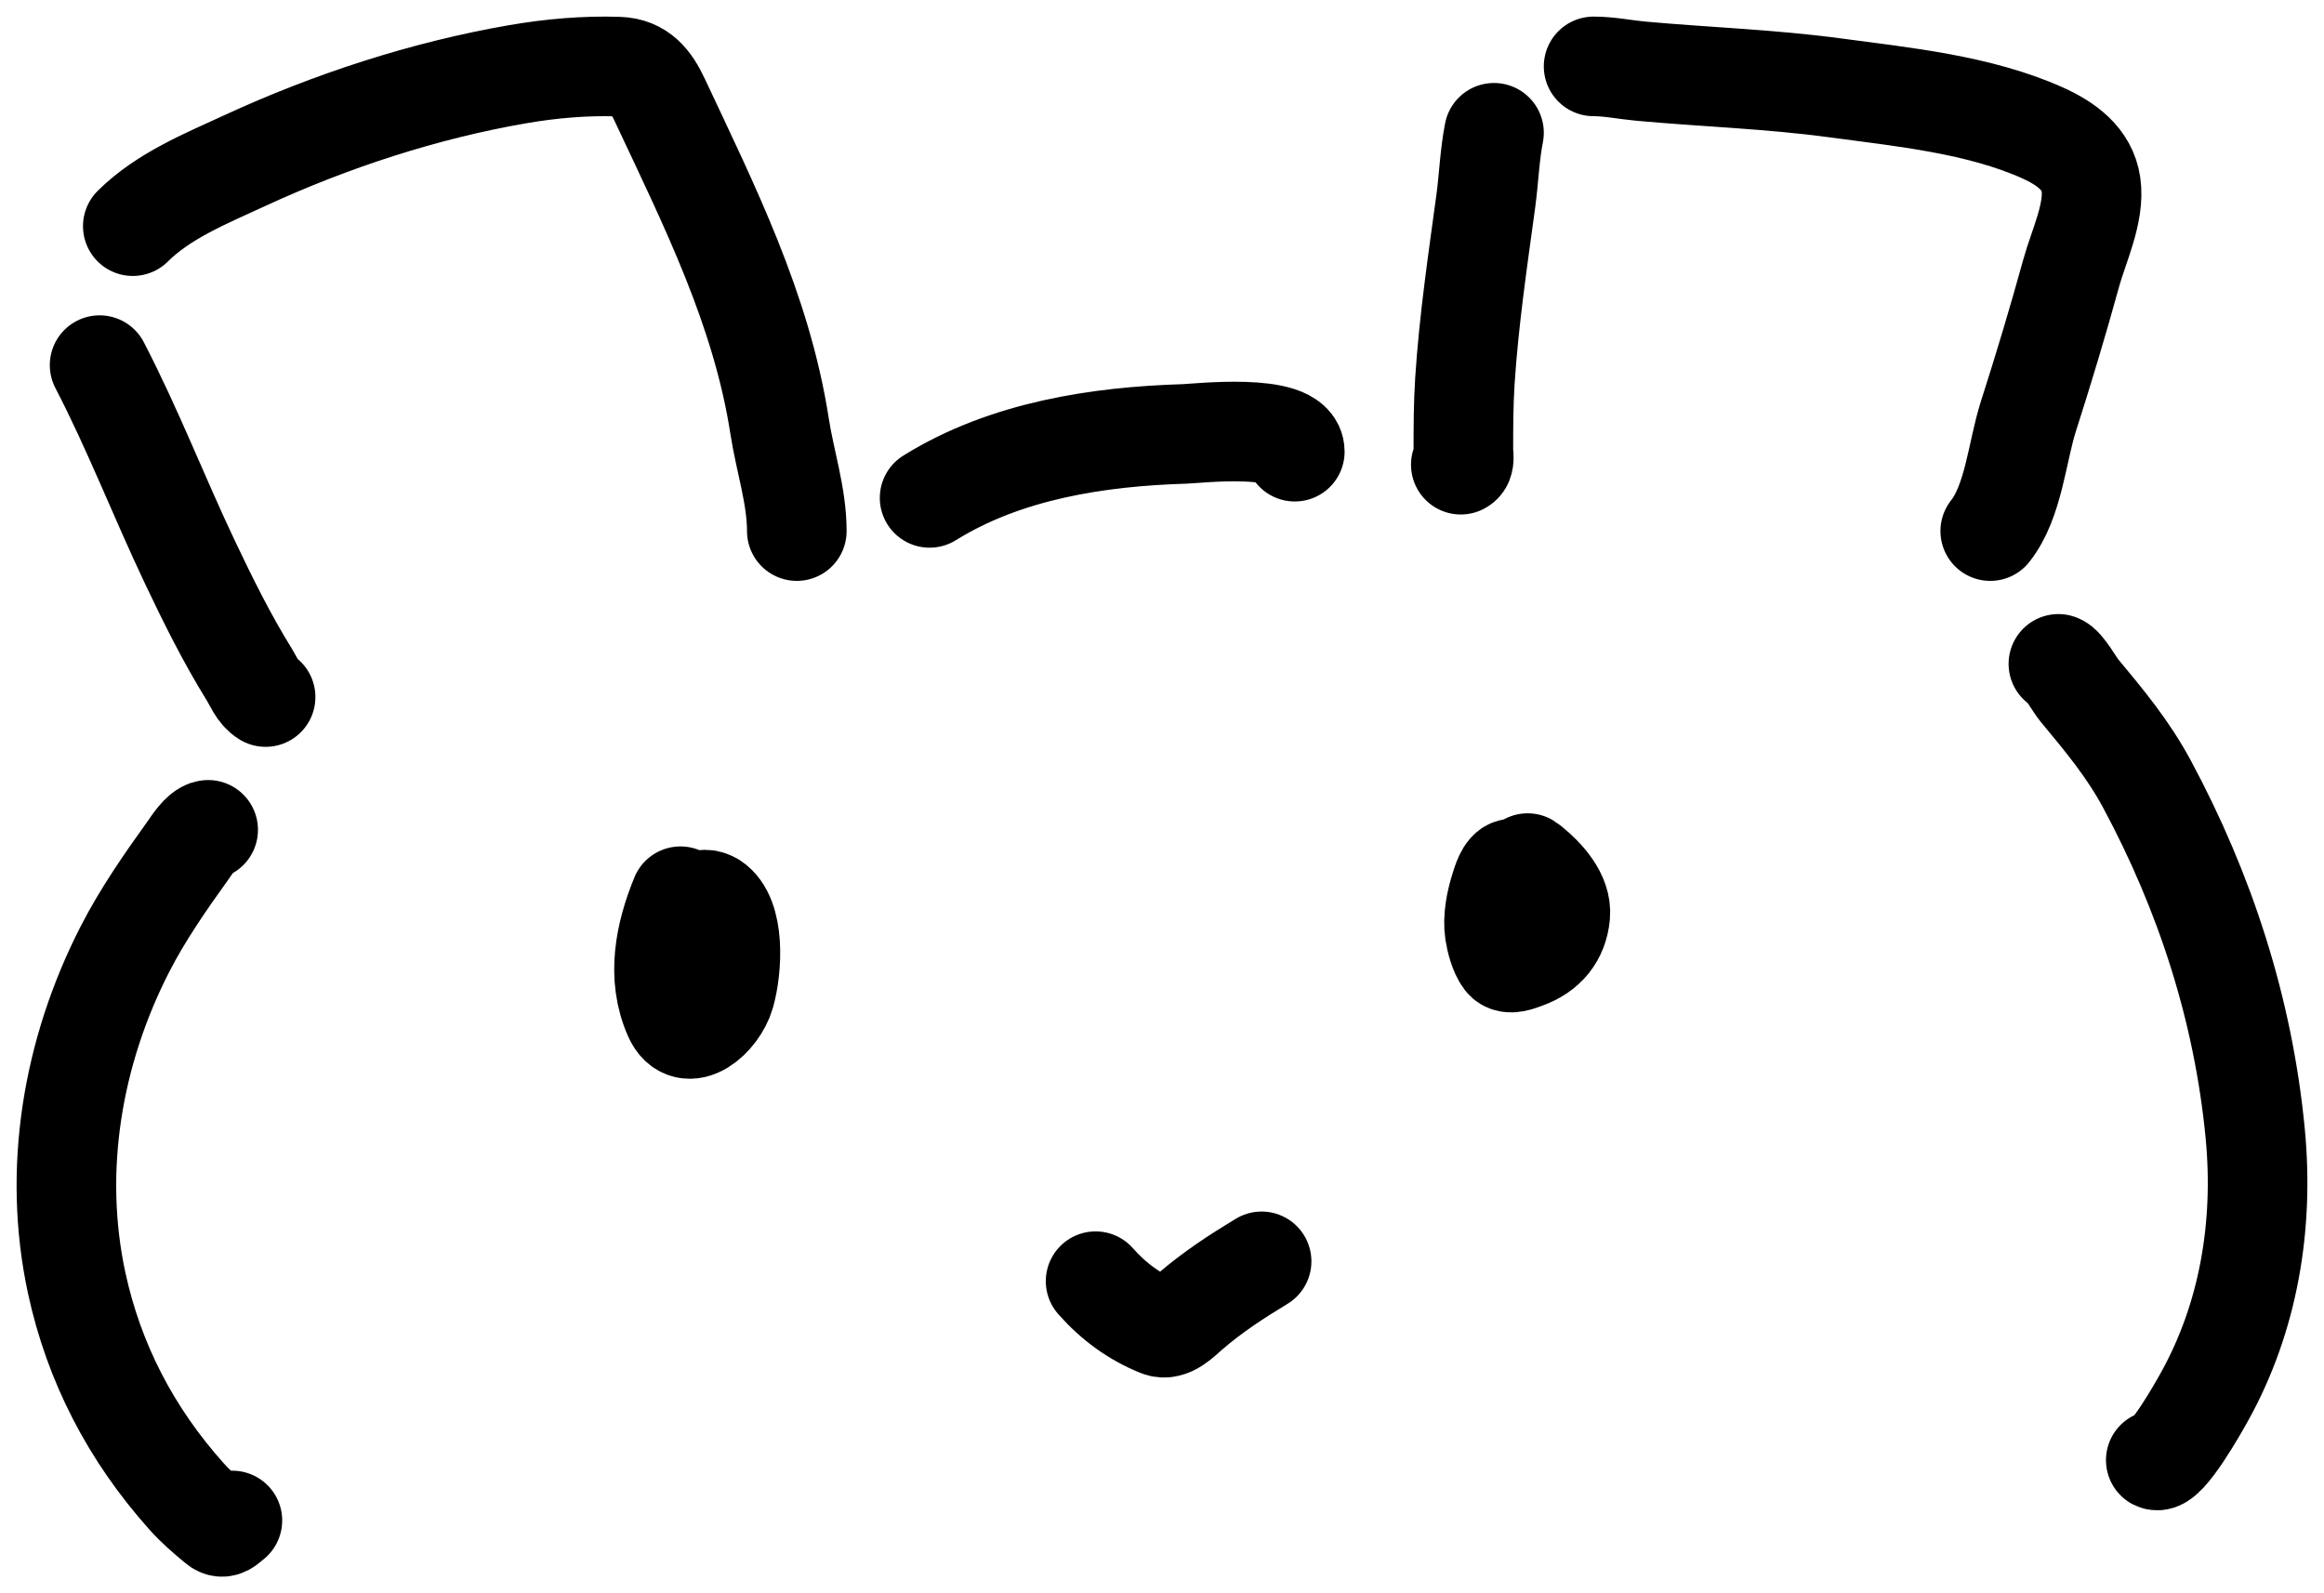 <svg width="70" height="48" viewBox="0 0 70 48" fill="none" xmlns="http://www.w3.org/2000/svg">
<path d="M3 11C4.008 12.942 4.792 14.982 5.728 16.952C6.273 18.1 6.837 19.238 7.514 20.33C7.653 20.554 7.763 20.86 8 21M4 6.814C4.929 5.891 6.212 5.375 7.37 4.84C9.966 3.641 12.784 2.721 15.593 2.236C16.585 2.064 17.622 1.973 18.63 2.007C19.285 2.029 19.605 2.442 19.87 3.008C21.356 6.177 22.939 9.32 23.482 12.843C23.643 13.89 24 14.937 24 16M45 4C44.867 4.676 44.845 5.383 44.752 6.066C44.508 7.859 44.242 9.658 44.124 11.465C44.079 12.161 44.077 12.856 44.077 13.553C44.077 13.701 44.137 13.93 44 14M48 2C48.473 2 48.943 2.1 49.413 2.143C51.364 2.321 53.309 2.383 55.254 2.644C57.318 2.921 59.615 3.147 61.521 4.003C62.236 4.324 62.87 4.784 62.981 5.558C63.103 6.413 62.605 7.424 62.384 8.231C61.985 9.682 61.554 11.115 61.094 12.549C60.758 13.599 60.651 15.114 59.947 16M28 15C30.304 13.568 33.094 13.151 35.689 13.072C36.039 13.061 39 12.725 39 13.608M6.27 25C6.043 25.026 5.777 25.46 5.672 25.606C4.98 26.57 4.303 27.542 3.766 28.589C2.172 31.698 1.578 35.266 2.311 38.657C2.828 41.047 3.936 43.202 5.626 45.09C5.914 45.41 6.213 45.665 6.544 45.938C6.728 46.089 6.837 45.932 7 45.807M62 20C62.167 20.044 62.505 20.649 62.617 20.783C63.384 21.706 64.091 22.551 64.669 23.625C66.412 26.87 67.57 30.411 67.928 34.148C68.193 36.914 67.734 39.681 66.395 42.088C66.261 42.33 65.243 44.153 64.933 43.99M20.497 27C20.033 28.13 19.761 29.421 20.289 30.612C20.686 31.508 21.632 30.666 21.837 29.954C22.061 29.174 22.148 27.617 21.47 27.174C21.371 27.109 21.061 27.014 21.181 27.279C21.215 27.355 21.248 27.431 21.278 27.507M21.278 27.507C21.414 27.839 21.515 28.168 21.592 28.542M21.278 27.507C21.234 27.526 21.187 27.564 21.14 27.613M21.278 27.507C21.331 27.483 21.379 27.489 21.415 27.54C21.584 27.787 21.634 28.19 21.592 28.542M21.592 28.542C21.605 28.602 21.617 28.663 21.628 28.725C21.714 29.204 21.669 29.674 21.396 30.035C21.185 30.314 20.995 29.883 20.91 29.669C20.727 29.209 20.642 28.489 20.855 28.018C20.885 27.951 21.01 27.746 21.14 27.613M21.592 28.542C21.577 28.671 21.549 28.794 21.511 28.899C21.471 29.007 21.067 29.761 20.993 29.396C20.871 28.797 20.988 28.178 21.14 27.613M21.14 27.613C21.15 27.574 21.161 27.535 21.172 27.497C21.228 27.295 21.225 27.335 21.075 27.335M45.547 26.166C45.348 26.187 45.237 26.599 45.192 26.736C45.059 27.143 44.955 27.659 45.02 28.086C45.056 28.326 45.156 28.71 45.309 28.91C45.451 29.096 45.778 28.946 45.947 28.886C46.569 28.661 46.935 28.217 46.996 27.57C47.051 26.983 46.531 26.417 46.094 26.063C45.917 25.92 46.056 26.052 46.104 26.141C46.279 26.471 46.333 26.806 46.358 27.175L46.358 27.181C46.383 27.562 46.448 28.548 45.81 28.535C45.094 28.52 45.115 27.453 45.39 27.038C45.596 26.727 45.592 27.111 45.592 27.262M33 38.598C33.549 39.221 34.181 39.675 34.91 39.97C35.243 40.105 35.573 39.747 35.827 39.528C36.519 38.929 37.233 38.465 38 38" stroke="black" stroke-width="3" stroke-linecap="round"/>
</svg>

